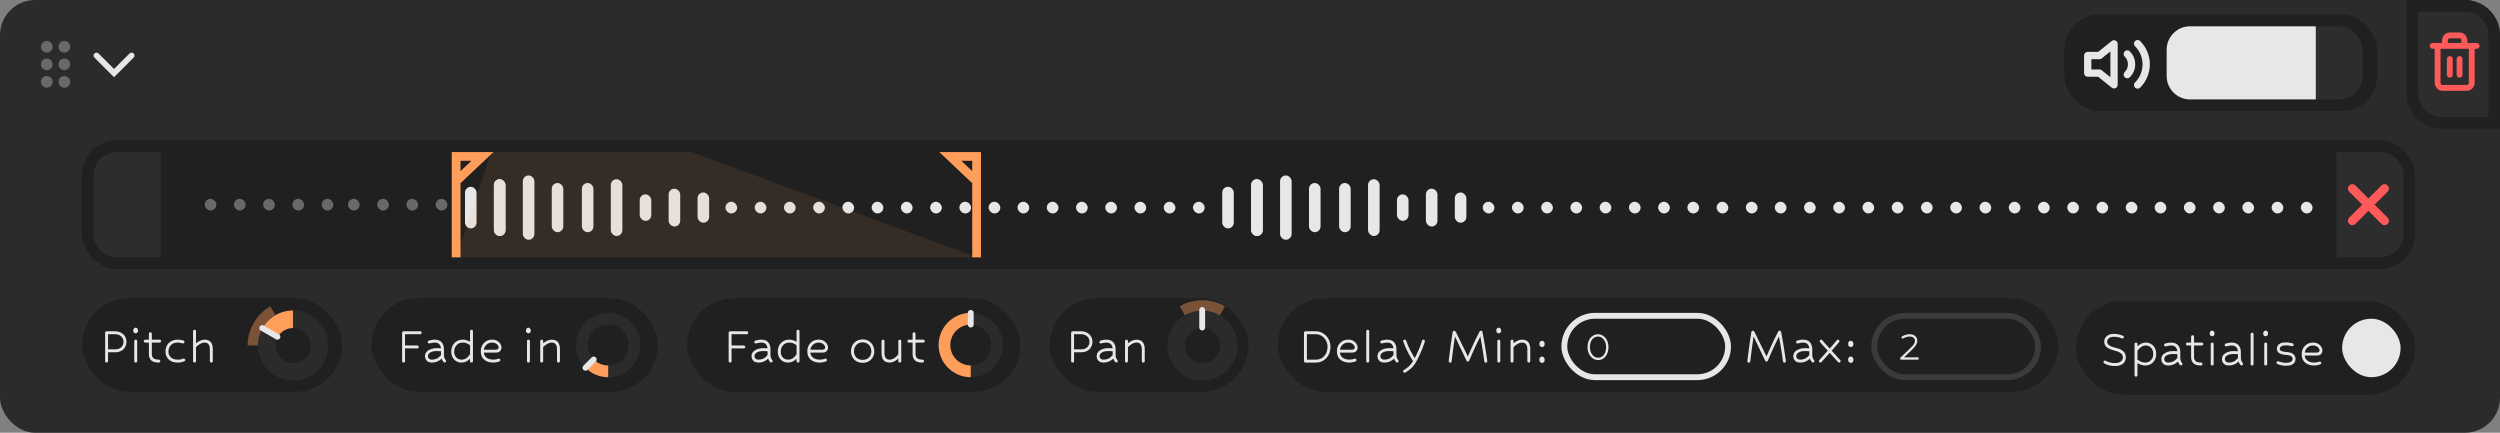 <svg width="855" height="148" viewBox="0 0 855 148" fill="none" xmlns="http://www.w3.org/2000/svg">
<rect x="0" y="0" width="855" height="148" fill="#808080" stroke="none"/>
<rect x="6.10352e-05" width="855" height="148" rx="12" fill="#2B2B2B"/>
<rect x="706" y="5" width="107" height="33" rx="12" fill="#202020"/>
<rect x="741" y="9" width="67" height="25" rx="8" fill="#2D2D2D"/>
<path d="M741 17C741 12.582 744.582 9 749 9L792 9L792 34L749 34C744.582 34 741 30.418 741 26L741 17Z" fill="#E7E7E7"/>
<path d="M731.07 14.93C732.945 16.805 733.998 19.348 733.998 22C733.998 24.652 732.945 27.195 731.07 29.07M727.54 18.46C728.477 19.398 729.004 20.669 729.004 21.995C729.004 23.321 728.477 24.592 727.54 25.53M723 15L718 19H714V25H718L723 29V15Z" stroke="#E7E7E7" stroke-width="2.5" stroke-linecap="round" stroke-linejoin="round"/>
<path d="M33 19L39 25L45 19" stroke="#E7E7E7" stroke-width="2" stroke-linecap="round"/>
<circle cx="16" cy="16" r="2" fill="white" fill-opacity="0.29"/>
<circle cx="22" cy="16" r="2" fill="white" fill-opacity="0.29"/>
<circle cx="16" cy="22" r="2" fill="white" fill-opacity="0.29"/>
<circle cx="22" cy="22" r="2" fill="white" fill-opacity="0.29"/>
<circle cx="16" cy="28" r="2" fill="white" fill-opacity="0.29"/>
<circle cx="22" cy="28" r="2" fill="white" fill-opacity="0.29"/>
<rect x="28" y="48" width="798" height="44" rx="12" fill="#202020"/>
<path d="M32 60C32 55.582 35.582 52 40 52L55 52L55 88L40 88C35.582 88 32 84.418 32 80L32 60Z" fill="#2D2D2D"/>
<path d="M799 52L814 52C818.418 52 822 55.582 822 60L822 80C822 84.418 818.418 88 814 88L799 88L799 52Z" fill="#2D2D2D"/>
<path d="M815.5 64.5L804.5 75.5M804.5 64.5L815.5 75.5" stroke="#FF5A5A" stroke-width="3" stroke-linecap="round" stroke-linejoin="round"/>
<rect x="149" y="68" width="4" height="4" rx="2" fill="#696969"/>
<rect x="80" y="68" width="4" height="4" rx="2" fill="#696969"/>
<rect x="139" y="68" width="4" height="4" rx="2" fill="#696969"/>
<rect x="110" y="68" width="4" height="4" rx="2" fill="#696969"/>
<rect x="70" y="68" width="4" height="4" rx="2" fill="#696969"/>
<rect x="159.022" y="63.882" width="3.957" height="14.235" rx="1.978" fill="#E7E7E7"/>
<rect x="418" y="63.882" width="3.957" height="14.235" rx="1.978" fill="#E7E7E7"/>
<rect x="90" y="68" width="4" height="4" rx="2" fill="#696969"/>
<rect x="188.696" y="62.588" width="3.957" height="16.823" rx="1.978" fill="#E7E7E7"/>
<rect x="447.674" y="62.588" width="3.957" height="16.823" rx="1.978" fill="#E7E7E7"/>
<rect x="119" y="68" width="4" height="4" rx="2" fill="#696969"/>
<rect x="178.804" y="60" width="3.957" height="22" rx="1.978" fill="#E7E7E7"/>
<rect x="437.782" y="60" width="3.957" height="22" rx="1.978" fill="#E7E7E7"/>
<rect x="168.913" y="61.294" width="3.957" height="19.412" rx="1.978" fill="#E7E7E7"/>
<rect x="427.891" y="61.294" width="3.957" height="19.412" rx="1.978" fill="#E7E7E7"/>
<rect x="100" y="68" width="4" height="4" rx="2" fill="#696969"/>
<rect x="129" y="68" width="4" height="4" rx="2" fill="#696969"/>
<rect x="168.913" y="61.294" width="3.957" height="19.412" rx="1.978" fill="#E7E7E7"/>
<rect x="427.891" y="61.294" width="3.957" height="19.412" rx="1.978" fill="#E7E7E7"/>
<rect x="218.783" y="66.471" width="3.957" height="9.059" rx="1.978" fill="#E7E7E7"/>
<rect x="477.761" y="66.471" width="3.957" height="9.059" rx="1.978" fill="#E7E7E7"/>
<rect x="199" y="62.588" width="3.957" height="16.823" rx="1.978" fill="#E7E7E7"/>
<rect x="457.978" y="62.588" width="3.957" height="16.823" rx="1.978" fill="#E7E7E7"/>
<rect x="228.674" y="64.529" width="3.957" height="12.941" rx="1.978" fill="#E7E7E7"/>
<rect x="487.652" y="64.529" width="3.957" height="12.941" rx="1.978" fill="#E7E7E7"/>
<rect x="208.892" y="61.294" width="3.957" height="19.412" rx="1.978" fill="#E7E7E7"/>
<rect x="467.87" y="61.294" width="3.957" height="19.412" rx="1.978" fill="#E7E7E7"/>
<rect x="238.565" y="65.823" width="3.957" height="10.353" rx="1.978" fill="#E7E7E7"/>
<rect x="497.544" y="65.823" width="3.957" height="10.353" rx="1.978" fill="#E7E7E7"/>
<rect x="248.109" y="69" width="4" height="4" rx="2" fill="#E7E7E7"/>
<rect x="507.087" y="69" width="4" height="4" rx="2" fill="#E7E7E7"/>
<rect x="258.109" y="69" width="4" height="4" rx="2" fill="#E7E7E7"/>
<rect x="517.087" y="69" width="4" height="4" rx="2" fill="#E7E7E7"/>
<rect x="268.109" y="69" width="4" height="4" rx="2" fill="#E7E7E7"/>
<rect x="527.087" y="69" width="4" height="4" rx="2" fill="#E7E7E7"/>
<rect x="278.109" y="69" width="4" height="4" rx="2" fill="#E7E7E7"/>
<rect x="537.087" y="69" width="4" height="4" rx="2" fill="#E7E7E7"/>
<rect x="348" y="69" width="4" height="4" rx="2" fill="#E7E7E7"/>
<rect x="606.978" y="69" width="4" height="4" rx="2" fill="#E7E7E7"/>
<rect x="736.891" y="69" width="4" height="4" rx="2" fill="#E7E7E7"/>
<rect x="288.109" y="69" width="4" height="4" rx="2" fill="#E7E7E7"/>
<rect x="547.087" y="69" width="4" height="4" rx="2" fill="#E7E7E7"/>
<rect x="677" y="69" width="4" height="4" rx="2" fill="#E7E7E7"/>
<rect x="358" y="69" width="4" height="4" rx="2" fill="#E7E7E7"/>
<rect x="616.978" y="69" width="4" height="4" rx="2" fill="#E7E7E7"/>
<rect x="746.891" y="69" width="4" height="4" rx="2" fill="#E7E7E7"/>
<rect x="298.109" y="69" width="4" height="4" rx="2" fill="#E7E7E7"/>
<rect x="557.087" y="69" width="4" height="4" rx="2" fill="#E7E7E7"/>
<rect x="687" y="69" width="4" height="4" rx="2" fill="#E7E7E7"/>
<rect x="368" y="69" width="4" height="4" rx="2" fill="#E7E7E7"/>
<rect x="626.978" y="69" width="4" height="4" rx="2" fill="#E7E7E7"/>
<rect x="756.891" y="69" width="4" height="4" rx="2" fill="#E7E7E7"/>
<rect x="308.109" y="69" width="4" height="4" rx="2" fill="#E7E7E7"/>
<rect x="567.087" y="69" width="4" height="4" rx="2" fill="#E7E7E7"/>
<rect x="697" y="69" width="4" height="4" rx="2" fill="#E7E7E7"/>
<rect x="378" y="69" width="4" height="4" rx="2" fill="#E7E7E7"/>
<rect x="636.978" y="69" width="4" height="4" rx="2" fill="#E7E7E7"/>
<rect x="766.891" y="69" width="4" height="4" rx="2" fill="#E7E7E7"/>
<rect x="318.109" y="69" width="4" height="4" rx="2" fill="#E7E7E7"/>
<rect x="577.087" y="69" width="4" height="4" rx="2" fill="#E7E7E7"/>
<rect x="707" y="69" width="4" height="4" rx="2" fill="#E7E7E7"/>
<rect x="388" y="69" width="4" height="4" rx="2" fill="#E7E7E7"/>
<rect x="646.978" y="69" width="4" height="4" rx="2" fill="#E7E7E7"/>
<rect x="776.891" y="69" width="4" height="4" rx="2" fill="#E7E7E7"/>
<rect x="328.109" y="69" width="4" height="4" rx="2" fill="#E7E7E7"/>
<rect x="587.087" y="69" width="4" height="4" rx="2" fill="#E7E7E7"/>
<rect x="717" y="69" width="4" height="4" rx="2" fill="#E7E7E7"/>
<rect x="398" y="69" width="4" height="4" rx="2" fill="#E7E7E7"/>
<rect x="656.978" y="69" width="4" height="4" rx="2" fill="#E7E7E7"/>
<rect x="786.891" y="69" width="4" height="4" rx="2" fill="#E7E7E7"/>
<rect x="338.109" y="69" width="4" height="4" rx="2" fill="#E7E7E7"/>
<rect x="597.087" y="69" width="4" height="4" rx="2" fill="#E7E7E7"/>
<rect x="727" y="69" width="4" height="4" rx="2" fill="#E7E7E7"/>
<rect x="408" y="69" width="4" height="4" rx="2" fill="#E7E7E7"/>
<rect x="666.978" y="69" width="4" height="4" rx="2" fill="#E7E7E7"/>
<path d="M168 52H236.5L334 88H156L168 52Z" fill="#FF9E5A" fill-opacity="0.1"/>
<path d="M156 88L156 62M156 62V53.5H165L156 62Z" stroke="#FF9E5A" stroke-width="3"/>
<path d="M334 88L334 62M334 62V53.5H325L334 62Z" stroke="#FF9E5A" stroke-width="3"/>
<path d="M835 42L853 42L853 12C853 6.477 848.523 2 843 2L825 2L825 32C825 37.523 829.477 42 835 42Z" fill="#2D2D2D" stroke="#212121" stroke-width="4"/>
<path d="M832 15.695H833.667M833.667 15.695H847M833.667 15.695L833.667 28.253C833.667 28.728 833.842 29.185 834.155 29.521C834.467 29.858 834.891 30.047 835.333 30.047H843.667C844.109 30.047 844.533 29.858 844.845 29.521C845.158 29.185 845.333 28.728 845.333 28.253V15.695M836.167 15.695V13.901C836.167 13.426 836.342 12.969 836.655 12.633C836.967 12.296 837.391 12.107 837.833 12.107H841.167C841.609 12.107 842.033 12.296 842.345 12.633C842.658 12.969 842.833 13.426 842.833 13.901V15.695M837.833 20.18V25.562M841.167 20.18V25.562" stroke="#FF5A5A" stroke-width="2" stroke-linecap="round" stroke-linejoin="round"/>
<rect x="437" y="102" width="267" height="32" rx="16" fill="#202020"/>
<rect x="535" y="108" width="56" height="21" rx="10.5" fill="#202020" stroke="#E7E7E7" stroke-width="2"/>
<path d="M546.544 114.312C547.184 114.312 547.771 114.499 548.304 114.872C548.848 115.235 549.28 115.747 549.6 116.408C549.931 117.059 550.096 117.821 550.096 118.696C550.096 119.517 549.952 120.264 549.664 120.936C549.387 121.608 548.981 122.141 548.448 122.536C547.925 122.931 547.291 123.128 546.544 123.128C545.861 123.128 545.248 122.931 544.704 122.536C544.16 122.141 543.728 121.613 543.408 120.952C543.099 120.28 542.944 119.539 542.944 118.728C542.944 117.843 543.099 117.069 543.408 116.408C543.717 115.747 544.144 115.235 544.688 114.872C545.232 114.499 545.851 114.312 546.544 114.312ZM546.544 115.112C545.979 115.112 545.483 115.272 545.056 115.592C544.64 115.901 544.315 116.328 544.08 116.872C543.856 117.416 543.744 118.035 543.744 118.728C543.744 119.357 543.861 119.949 544.096 120.504C544.331 121.048 544.656 121.491 545.072 121.832C545.499 122.163 545.989 122.328 546.544 122.328C547.152 122.328 547.659 122.157 548.064 121.816C548.469 121.475 548.773 121.032 548.976 120.488C549.189 119.933 549.296 119.336 549.296 118.696C549.296 118.013 549.173 117.405 548.928 116.872C548.693 116.328 548.368 115.901 547.952 115.592C547.536 115.272 547.067 115.112 546.544 115.112Z" fill="#E7E7E7"/>
<rect x="641" y="108" width="56" height="21" rx="10.5" fill="#202020" stroke="#3B3B3B" stroke-width="2"/>
<path d="M650.216 123C650.109 123 650.013 122.963 649.928 122.888C649.853 122.803 649.816 122.707 649.816 122.6C649.816 122.515 649.853 122.424 649.928 122.328L652.76 119.624C653.293 119.112 653.715 118.685 654.024 118.344C654.344 118.003 654.573 117.693 654.712 117.416C654.851 117.128 654.92 116.829 654.92 116.52C654.92 116.147 654.765 115.816 654.456 115.528C654.147 115.24 653.704 115.096 653.128 115.096C652.36 115.096 651.624 115.309 650.92 115.736C650.888 115.747 650.856 115.763 650.824 115.784C650.792 115.795 650.755 115.8 650.712 115.8C650.616 115.8 650.525 115.768 650.44 115.704C650.355 115.629 650.312 115.528 650.312 115.4C650.312 115.251 650.376 115.139 650.504 115.064C651.325 114.552 652.2 114.296 653.128 114.296C653.725 114.296 654.216 114.408 654.6 114.632C654.984 114.845 655.267 115.123 655.448 115.464C655.629 115.795 655.72 116.147 655.72 116.52C655.72 116.872 655.651 117.213 655.512 117.544C655.373 117.875 655.128 118.248 654.776 118.664C654.435 119.08 653.944 119.592 653.304 120.2L651.208 122.2H655.848C655.965 122.2 656.061 122.243 656.136 122.328C656.211 122.403 656.248 122.493 656.248 122.6C656.248 122.707 656.211 122.803 656.136 122.888C656.061 122.963 655.965 123 655.848 123H650.216Z" fill="#E7E7E7"/>
<path d="M446.46 124C446.327 124 446.207 123.953 446.1 123.86C446.007 123.753 445.96 123.633 445.96 123.5V113.8C445.96 113.653 446.007 113.533 446.1 113.44C446.207 113.347 446.327 113.3 446.46 113.3H449.98C450.86 113.3 451.68 113.527 452.44 113.98C453.213 114.433 453.833 115.06 454.3 115.86C454.78 116.66 455.02 117.587 455.02 118.64C455.02 119.64 454.807 120.547 454.38 121.36C453.967 122.16 453.38 122.8 452.62 123.28C451.873 123.76 450.993 124 449.98 124H446.46ZM446.96 114.3V123H449.98C450.807 123 451.52 122.807 452.12 122.42C452.733 122.02 453.2 121.493 453.52 120.84C453.853 120.173 454.02 119.44 454.02 118.64C454.02 117.8 453.833 117.053 453.46 116.4C453.087 115.747 452.593 115.233 451.98 114.86C451.367 114.487 450.7 114.3 449.98 114.3H446.96ZM461.486 124C460.206 124 459.173 123.667 458.386 123C457.613 122.333 457.226 121.393 457.226 120.18C457.226 119.367 457.399 118.66 457.746 118.06C458.093 117.46 458.553 116.993 459.126 116.66C459.713 116.327 460.359 116.16 461.066 116.16C461.773 116.16 462.366 116.3 462.846 116.58C463.326 116.86 463.686 117.207 463.926 117.62C464.179 118.033 464.306 118.44 464.306 118.84C464.306 119.32 464.153 119.733 463.846 120.08C463.553 120.427 462.993 120.6 462.166 120.6H458.246C458.353 121.4 458.699 122 459.286 122.4C459.886 122.8 460.619 123 461.486 123C461.819 123 462.119 122.973 462.386 122.92C462.666 122.867 462.879 122.813 463.026 122.76C463.173 122.707 463.266 122.673 463.306 122.66C463.359 122.647 463.399 122.64 463.426 122.64C463.559 122.64 463.673 122.693 463.766 122.8C463.873 122.893 463.926 123.007 463.926 123.14C463.926 123.367 463.819 123.52 463.606 123.6C463.326 123.707 462.999 123.8 462.626 123.88C462.253 123.96 461.873 124 461.486 124ZM461.066 117.16C460.359 117.16 459.746 117.387 459.226 117.84C458.706 118.28 458.386 118.867 458.266 119.6H462.186C462.946 119.6 463.326 119.347 463.326 118.84C463.326 118.427 463.119 118.047 462.706 117.7C462.293 117.34 461.746 117.16 461.066 117.16ZM467.265 113.28C467.265 113.133 467.312 113.013 467.405 112.92C467.512 112.827 467.632 112.78 467.765 112.78C467.912 112.78 468.032 112.827 468.125 112.92C468.219 113.013 468.265 113.133 468.265 113.28V123.5C468.265 123.633 468.219 123.753 468.125 123.86C468.032 123.953 467.912 124 467.765 124C467.632 124 467.512 123.953 467.405 123.86C467.312 123.753 467.265 123.633 467.265 123.5V113.28ZM477.454 123.82C477.16 123.513 476.934 123.127 476.774 122.66C476.32 123.087 475.82 123.42 475.274 123.66C474.74 123.887 474.16 124 473.534 124C472.92 124 472.434 123.887 472.074 123.66C471.714 123.433 471.46 123.153 471.314 122.82C471.167 122.487 471.094 122.173 471.094 121.88C471.094 121.56 471.147 121.253 471.254 120.96C471.374 120.653 471.554 120.387 471.794 120.16C472.127 119.853 472.574 119.593 473.134 119.38C473.694 119.167 474.38 119.06 475.194 119.06C475.62 119.06 476.074 119.08 476.554 119.12C476.5 118.52 476.3 118.047 475.954 117.7C475.607 117.34 475.087 117.16 474.394 117.16C474.127 117.16 473.854 117.187 473.574 117.24C473.294 117.28 473.08 117.327 472.934 117.38C472.76 117.447 472.634 117.48 472.554 117.48C472.42 117.48 472.3 117.433 472.194 117.34C472.087 117.233 472.034 117.12 472.034 117C472.034 116.747 472.147 116.58 472.374 116.5C472.6 116.433 472.9 116.36 473.274 116.28C473.66 116.2 474.034 116.16 474.394 116.16C475.487 116.16 476.287 116.46 476.794 117.06C477.314 117.66 477.574 118.44 477.574 119.4V121.22C477.574 121.673 477.62 122.053 477.714 122.36C477.82 122.653 477.974 122.913 478.174 123.14C478.267 123.233 478.314 123.347 478.314 123.48C478.314 123.613 478.26 123.733 478.154 123.84C478.06 123.933 477.947 123.98 477.814 123.98C477.68 123.98 477.56 123.927 477.454 123.82ZM473.534 123C474.107 123 474.654 122.873 475.174 122.62C475.694 122.353 476.16 121.953 476.574 121.42V120.12C476.08 120.08 475.62 120.06 475.194 120.06C473.927 120.06 473.034 120.32 472.514 120.84C472.354 121 472.24 121.167 472.174 121.34C472.12 121.513 472.094 121.693 472.094 121.88C472.094 122.147 472.207 122.4 472.434 122.64C472.674 122.88 473.04 123 473.534 123ZM480.378 127.48C480.258 127.48 480.138 127.433 480.018 127.34C479.911 127.247 479.858 127.133 479.858 127C479.858 126.8 479.944 126.647 480.118 126.54C480.678 126.22 481.218 125.833 481.738 125.38C482.258 124.94 482.764 124.32 483.258 123.52C482.751 122.72 482.211 121.793 481.638 120.74C481.078 119.687 480.584 118.593 480.158 117.46C480.051 117.153 479.978 116.953 479.938 116.86C479.911 116.753 479.898 116.673 479.898 116.62C479.898 116.513 479.944 116.407 480.038 116.3C480.131 116.193 480.244 116.14 480.378 116.14C480.484 116.14 480.584 116.173 480.678 116.24C480.771 116.293 480.838 116.373 480.878 116.48C481.344 117.773 481.838 118.92 482.358 119.92C482.878 120.92 483.364 121.793 483.818 122.54C484.138 121.967 484.451 121.34 484.758 120.66C485.078 119.98 485.371 119.287 485.638 118.58C485.918 117.86 486.151 117.173 486.338 116.52C486.404 116.28 486.564 116.16 486.818 116.16C486.964 116.16 487.084 116.213 487.178 116.32C487.271 116.413 487.318 116.527 487.318 116.66C487.318 116.7 487.291 116.8 487.238 116.96C487.198 117.12 487.158 117.26 487.118 117.38C486.931 117.967 486.684 118.64 486.378 119.4C486.071 120.147 485.738 120.907 485.378 121.68C485.031 122.44 484.678 123.127 484.318 123.74C483.731 124.74 483.131 125.507 482.518 126.04C481.904 126.573 481.264 127.033 480.598 127.42C480.544 127.46 480.471 127.48 480.378 127.48ZM508.143 124.04C508.023 124.04 507.917 124 507.823 123.92C507.73 123.84 507.67 123.733 507.643 123.6C507.55 122.84 507.43 121.98 507.283 121.02C507.137 120.06 506.977 119.067 506.803 118.04C506.63 117.013 506.45 116.02 506.263 115.06C505.823 115.953 505.37 116.887 504.903 117.86C504.45 118.82 504.017 119.767 503.603 120.7C503.19 121.633 502.817 122.507 502.483 123.32C502.39 123.547 502.243 123.66 502.043 123.66C501.803 123.66 501.643 123.567 501.563 123.38C501.177 122.553 500.75 121.66 500.283 120.7C499.817 119.727 499.35 118.753 498.883 117.78C498.43 116.807 498.003 115.907 497.603 115.08C497.497 115.787 497.383 116.533 497.263 117.32C497.157 118.107 497.05 118.887 496.943 119.66C496.85 120.433 496.757 121.16 496.663 121.84C496.583 122.52 496.517 123.107 496.463 123.6C496.45 123.72 496.39 123.827 496.283 123.92C496.19 124 496.077 124.04 495.943 124.04C495.81 124.04 495.697 123.993 495.603 123.9C495.51 123.793 495.463 123.667 495.463 123.52C495.463 123.493 495.483 123.3 495.523 122.94C495.577 122.5 495.65 121.9 495.743 121.14C495.837 120.38 495.943 119.553 496.063 118.66C496.183 117.753 496.31 116.853 496.443 115.96C496.577 115.067 496.703 114.26 496.823 113.54C496.85 113.42 496.91 113.32 497.003 113.24C497.11 113.16 497.223 113.12 497.343 113.12C497.503 113.12 497.623 113.173 497.703 113.28C497.837 113.413 497.943 113.573 498.023 113.76C498.397 114.507 498.803 115.347 499.243 116.28C499.697 117.2 500.163 118.147 500.643 119.12C501.123 120.093 501.577 121.027 502.003 121.92C502.39 121.04 502.803 120.107 503.243 119.12C503.697 118.12 504.157 117.127 504.623 116.14C505.103 115.14 505.57 114.213 506.023 113.36C506.13 113.187 506.283 113.1 506.483 113.1C506.603 113.1 506.717 113.14 506.823 113.22C506.93 113.287 506.99 113.38 507.003 113.5C507.163 114.287 507.317 115.127 507.463 116.02C507.623 116.9 507.77 117.747 507.903 118.56C508.037 119.373 508.143 120.087 508.223 120.7C508.317 121.3 508.383 121.713 508.423 121.94C508.53 122.593 508.59 123.013 508.603 123.2C508.63 123.387 508.643 123.5 508.643 123.54C508.643 123.673 508.597 123.793 508.503 123.9C508.41 123.993 508.29 124.04 508.143 124.04ZM512.57 112.06C512.796 112.06 512.99 112.153 513.15 112.34C513.31 112.513 513.39 112.753 513.39 113.06C513.39 113.367 513.31 113.6 513.15 113.76C512.99 113.92 512.803 114 512.59 114C512.35 114 512.143 113.92 511.97 113.76C511.81 113.587 511.73 113.353 511.73 113.06C511.73 112.753 511.81 112.513 511.97 112.34C512.13 112.153 512.33 112.06 512.57 112.06ZM512.09 116.66C512.09 116.513 512.136 116.393 512.23 116.3C512.336 116.207 512.456 116.16 512.59 116.16C512.736 116.16 512.856 116.207 512.95 116.3C513.043 116.393 513.09 116.513 513.09 116.66V123.5C513.09 123.633 513.043 123.753 512.95 123.86C512.856 123.953 512.736 124 512.59 124C512.456 124 512.336 123.953 512.23 123.86C512.136 123.753 512.09 123.633 512.09 123.5V116.66ZM522.858 124C522.725 124 522.605 123.953 522.498 123.86C522.405 123.753 522.358 123.633 522.358 123.5V119.5C522.358 118.673 522.198 118.08 521.878 117.72C521.571 117.347 521.151 117.16 520.618 117.16C520.058 117.16 519.525 117.313 519.018 117.62C518.511 117.913 518.045 118.273 517.618 118.7V123.5C517.618 123.633 517.571 123.753 517.478 123.86C517.385 123.953 517.265 124 517.118 124C516.985 124 516.865 123.953 516.758 123.86C516.665 123.753 516.618 123.633 516.618 123.5V116.66C516.618 116.513 516.665 116.393 516.758 116.3C516.865 116.207 516.985 116.16 517.118 116.16C517.265 116.16 517.385 116.207 517.478 116.3C517.571 116.393 517.618 116.513 517.618 116.66V117.38C518.071 117.02 518.545 116.727 519.038 116.5C519.531 116.273 520.058 116.16 520.618 116.16C521.125 116.16 521.585 116.26 521.998 116.46C522.411 116.66 522.738 117.007 522.978 117.5C523.231 117.98 523.358 118.647 523.358 119.5V123.5C523.358 123.633 523.311 123.753 523.218 123.86C523.125 123.953 523.005 124 522.858 124ZM527.359 116.54C527.626 116.54 527.846 116.647 528.019 116.86C528.193 117.06 528.279 117.313 528.279 117.62C528.279 117.993 528.193 118.267 528.019 118.44C527.859 118.613 527.646 118.7 527.379 118.7C527.166 118.7 526.959 118.613 526.759 118.44C526.559 118.267 526.459 117.993 526.459 117.62C526.459 117.3 526.539 117.04 526.699 116.84C526.859 116.64 527.079 116.54 527.359 116.54ZM527.359 121.94C527.626 121.94 527.846 122.047 528.019 122.26C528.193 122.46 528.279 122.713 528.279 123.02C528.279 123.393 528.193 123.667 528.019 123.84C527.859 124.013 527.646 124.1 527.379 124.1C527.166 124.1 526.959 124.013 526.759 123.84C526.559 123.667 526.459 123.393 526.459 123.02C526.459 122.7 526.539 122.44 526.699 122.24C526.859 122.04 527.079 121.94 527.359 121.94Z" fill="#E7E7E7"/>
<path d="M610.28 124.04C610.16 124.04 610.053 124 609.96 123.92C609.867 123.84 609.807 123.733 609.78 123.6C609.687 122.84 609.567 121.98 609.42 121.02C609.273 120.06 609.113 119.067 608.94 118.04C608.767 117.013 608.587 116.02 608.4 115.06C607.96 115.953 607.507 116.887 607.04 117.86C606.587 118.82 606.153 119.767 605.74 120.7C605.327 121.633 604.953 122.507 604.62 123.32C604.527 123.547 604.38 123.66 604.18 123.66C603.94 123.66 603.78 123.567 603.7 123.38C603.313 122.553 602.887 121.66 602.42 120.7C601.953 119.727 601.487 118.753 601.02 117.78C600.567 116.807 600.14 115.907 599.74 115.08C599.633 115.787 599.52 116.533 599.4 117.32C599.293 118.107 599.187 118.887 599.08 119.66C598.987 120.433 598.893 121.16 598.8 121.84C598.72 122.52 598.653 123.107 598.6 123.6C598.587 123.72 598.527 123.827 598.42 123.92C598.327 124 598.213 124.04 598.08 124.04C597.947 124.04 597.833 123.993 597.74 123.9C597.647 123.793 597.6 123.667 597.6 123.52C597.6 123.493 597.62 123.3 597.66 122.94C597.713 122.5 597.787 121.9 597.88 121.14C597.973 120.38 598.08 119.553 598.2 118.66C598.32 117.753 598.447 116.853 598.58 115.96C598.713 115.067 598.84 114.26 598.96 113.54C598.987 113.42 599.047 113.32 599.14 113.24C599.247 113.16 599.36 113.12 599.48 113.12C599.64 113.12 599.76 113.173 599.84 113.28C599.973 113.413 600.08 113.573 600.16 113.76C600.533 114.507 600.94 115.347 601.38 116.28C601.833 117.2 602.3 118.147 602.78 119.12C603.26 120.093 603.713 121.027 604.14 121.92C604.527 121.04 604.94 120.107 605.38 119.12C605.833 118.12 606.293 117.127 606.76 116.14C607.24 115.14 607.707 114.213 608.16 113.36C608.267 113.187 608.42 113.1 608.62 113.1C608.74 113.1 608.853 113.14 608.96 113.22C609.067 113.287 609.127 113.38 609.14 113.5C609.3 114.287 609.453 115.127 609.6 116.02C609.76 116.9 609.907 117.747 610.04 118.56C610.173 119.373 610.28 120.087 610.36 120.7C610.453 121.3 610.52 121.713 610.56 121.94C610.667 122.593 610.727 123.013 610.74 123.2C610.767 123.387 610.78 123.5 610.78 123.54C610.78 123.673 610.733 123.793 610.64 123.9C610.547 123.993 610.427 124.04 610.28 124.04ZM619.669 123.82C619.375 123.513 619.149 123.127 618.989 122.66C618.535 123.087 618.035 123.42 617.489 123.66C616.955 123.887 616.375 124 615.749 124C615.135 124 614.649 123.887 614.289 123.66C613.929 123.433 613.675 123.153 613.529 122.82C613.382 122.487 613.309 122.173 613.309 121.88C613.309 121.56 613.362 121.253 613.469 120.96C613.589 120.653 613.769 120.387 614.009 120.16C614.342 119.853 614.789 119.593 615.349 119.38C615.909 119.167 616.595 119.06 617.409 119.06C617.835 119.06 618.289 119.08 618.769 119.12C618.715 118.52 618.515 118.047 618.169 117.7C617.822 117.34 617.302 117.16 616.609 117.16C616.342 117.16 616.069 117.187 615.789 117.24C615.509 117.28 615.295 117.327 615.149 117.38C614.975 117.447 614.849 117.48 614.769 117.48C614.635 117.48 614.515 117.433 614.409 117.34C614.302 117.233 614.249 117.12 614.249 117C614.249 116.747 614.362 116.58 614.589 116.5C614.815 116.433 615.115 116.36 615.489 116.28C615.875 116.2 616.249 116.16 616.609 116.16C617.702 116.16 618.502 116.46 619.009 117.06C619.529 117.66 619.789 118.44 619.789 119.4V121.22C619.789 121.673 619.835 122.053 619.929 122.36C620.035 122.653 620.189 122.913 620.389 123.14C620.482 123.233 620.529 123.347 620.529 123.48C620.529 123.613 620.475 123.733 620.369 123.84C620.275 123.933 620.162 123.98 620.029 123.98C619.895 123.98 619.775 123.927 619.669 123.82ZM615.749 123C616.322 123 616.869 122.873 617.389 122.62C617.909 122.353 618.375 121.953 618.789 121.42V120.12C618.295 120.08 617.835 120.06 617.409 120.06C616.142 120.06 615.249 120.32 614.729 120.84C614.569 121 614.455 121.167 614.389 121.34C614.335 121.513 614.309 121.693 614.309 121.88C614.309 122.147 614.422 122.4 614.649 122.64C614.889 122.88 615.255 123 615.749 123ZM628.993 124C628.846 124 628.719 123.94 628.613 123.82C628.199 123.353 627.746 122.853 627.253 122.32C626.773 121.773 626.279 121.227 625.773 120.68C625.213 121.293 624.679 121.88 624.173 122.44C623.679 123 623.273 123.46 622.953 123.82C622.859 123.94 622.733 124 622.573 124C622.439 124 622.319 123.953 622.213 123.86C622.119 123.753 622.073 123.633 622.073 123.5C622.073 123.367 622.113 123.26 622.193 123.18C622.513 122.807 622.933 122.333 623.453 121.76C623.973 121.187 624.519 120.58 625.093 119.94C624.599 119.393 624.119 118.867 623.653 118.36C623.199 117.853 622.799 117.393 622.453 116.98C622.373 116.9 622.333 116.8 622.333 116.68C622.333 116.533 622.379 116.413 622.473 116.32C622.579 116.213 622.693 116.16 622.813 116.16C622.986 116.16 623.119 116.22 623.213 116.34C623.559 116.74 623.946 117.187 624.373 117.68C624.813 118.16 625.279 118.667 625.773 119.2C626.239 118.68 626.679 118.173 627.093 117.68C627.519 117.187 627.886 116.74 628.193 116.34C628.299 116.22 628.433 116.16 628.593 116.16C628.739 116.16 628.859 116.213 628.953 116.32C629.046 116.427 629.093 116.54 629.093 116.66C629.093 116.793 629.059 116.9 628.993 116.98C628.673 117.393 628.286 117.853 627.833 118.36C627.379 118.867 626.913 119.393 626.433 119.94C626.966 120.513 627.486 121.08 627.993 121.64C628.499 122.187 628.959 122.7 629.373 123.18C629.453 123.26 629.493 123.367 629.493 123.5C629.493 123.62 629.446 123.733 629.353 123.84C629.259 123.947 629.139 124 628.993 124ZM632.953 116.54C633.22 116.54 633.44 116.647 633.613 116.86C633.786 117.06 633.873 117.313 633.873 117.62C633.873 117.993 633.786 118.267 633.613 118.44C633.453 118.613 633.24 118.7 632.973 118.7C632.76 118.7 632.553 118.613 632.353 118.44C632.153 118.267 632.053 117.993 632.053 117.62C632.053 117.3 632.133 117.04 632.293 116.84C632.453 116.64 632.673 116.54 632.953 116.54ZM632.953 121.94C633.22 121.94 633.44 122.047 633.613 122.26C633.786 122.46 633.873 122.713 633.873 123.02C633.873 123.393 633.786 123.667 633.613 123.84C633.453 124.013 633.24 124.1 632.973 124.1C632.76 124.1 632.553 124.013 632.353 123.84C632.153 123.667 632.053 123.393 632.053 123.02C632.053 122.7 632.133 122.44 632.293 122.24C632.453 122.04 632.673 121.94 632.953 121.94Z" fill="#E7E7E7"/>
<rect x="359" y="102" width="68" height="32" rx="16" fill="#202020"/>
<circle cx="411.258" cy="118.158" r="9" fill="#202020" stroke="#2B2B2B" stroke-width="6"/>
<path d="M418.953 104.758C416.6 103.4 413.933 102.683 411.217 102.679C408.501 102.675 405.831 103.384 403.475 104.736L405.226 107.789C407.048 106.744 409.112 106.196 411.212 106.199C413.312 106.202 415.374 106.756 417.193 107.806L418.953 104.758Z" fill="#FF9E5A" fill-opacity="0.4"/>
<path d="M411.149 106.013L411.149 112.013" stroke="#E7E7E7" stroke-width="2" stroke-linecap="round"/>
<path d="M366.827 124C366.694 124 366.574 123.953 366.467 123.86C366.374 123.753 366.327 123.633 366.327 123.5V113.8C366.327 113.653 366.374 113.533 366.467 113.44C366.574 113.347 366.694 113.3 366.827 113.3H369.687C370.474 113.3 371.161 113.46 371.747 113.78C372.334 114.087 372.787 114.507 373.107 115.04C373.441 115.573 373.607 116.187 373.607 116.88C373.607 117.52 373.461 118.113 373.167 118.66C372.887 119.207 372.454 119.647 371.867 119.98C371.294 120.313 370.567 120.48 369.687 120.48H367.327V123.5C367.327 123.633 367.281 123.753 367.187 123.86C367.094 123.953 366.974 124 366.827 124ZM367.327 114.3V119.48H369.687C370.634 119.48 371.354 119.233 371.847 118.74C372.354 118.233 372.607 117.613 372.607 116.88C372.607 116.107 372.334 115.487 371.787 115.02C371.241 114.54 370.541 114.3 369.687 114.3H367.327ZM381.415 123.82C381.121 123.513 380.895 123.127 380.735 122.66C380.281 123.087 379.781 123.42 379.235 123.66C378.701 123.887 378.121 124 377.495 124C376.881 124 376.395 123.887 376.035 123.66C375.675 123.433 375.421 123.153 375.275 122.82C375.128 122.487 375.055 122.173 375.055 121.88C375.055 121.56 375.108 121.253 375.215 120.96C375.335 120.653 375.515 120.387 375.755 120.16C376.088 119.853 376.535 119.593 377.095 119.38C377.655 119.167 378.341 119.06 379.155 119.06C379.581 119.06 380.035 119.08 380.515 119.12C380.461 118.52 380.261 118.047 379.915 117.7C379.568 117.34 379.048 117.16 378.355 117.16C378.088 117.16 377.815 117.187 377.535 117.24C377.255 117.28 377.041 117.327 376.895 117.38C376.721 117.447 376.595 117.48 376.515 117.48C376.381 117.48 376.261 117.433 376.155 117.34C376.048 117.233 375.995 117.12 375.995 117C375.995 116.747 376.108 116.58 376.335 116.5C376.561 116.433 376.861 116.36 377.235 116.28C377.621 116.2 377.995 116.16 378.355 116.16C379.448 116.16 380.248 116.46 380.755 117.06C381.275 117.66 381.535 118.44 381.535 119.4V121.22C381.535 121.673 381.581 122.053 381.675 122.36C381.781 122.653 381.935 122.913 382.135 123.14C382.228 123.233 382.275 123.347 382.275 123.48C382.275 123.613 382.221 123.733 382.115 123.84C382.021 123.933 381.908 123.98 381.775 123.98C381.641 123.98 381.521 123.927 381.415 123.82ZM377.495 123C378.068 123 378.615 122.873 379.135 122.62C379.655 122.353 380.121 121.953 380.535 121.42V120.12C380.041 120.08 379.581 120.06 379.155 120.06C377.888 120.06 376.995 120.32 376.475 120.84C376.315 121 376.201 121.167 376.135 121.34C376.081 121.513 376.055 121.693 376.055 121.88C376.055 122.147 376.168 122.4 376.395 122.64C376.635 122.88 377.001 123 377.495 123ZM390.999 124C390.865 124 390.745 123.953 390.639 123.86C390.545 123.753 390.499 123.633 390.499 123.5V119.5C390.499 118.673 390.339 118.08 390.019 117.72C389.712 117.347 389.292 117.16 388.759 117.16C388.199 117.16 387.665 117.313 387.159 117.62C386.652 117.913 386.185 118.273 385.759 118.7V123.5C385.759 123.633 385.712 123.753 385.619 123.86C385.525 123.953 385.405 124 385.259 124C385.125 124 385.005 123.953 384.899 123.86C384.805 123.753 384.759 123.633 384.759 123.5V116.66C384.759 116.513 384.805 116.393 384.899 116.3C385.005 116.207 385.125 116.16 385.259 116.16C385.405 116.16 385.525 116.207 385.619 116.3C385.712 116.393 385.759 116.513 385.759 116.66V117.38C386.212 117.02 386.685 116.727 387.179 116.5C387.672 116.273 388.199 116.16 388.759 116.16C389.265 116.16 389.725 116.26 390.139 116.46C390.552 116.66 390.879 117.007 391.119 117.5C391.372 117.98 391.499 118.647 391.499 119.5V123.5C391.499 123.633 391.452 123.753 391.359 123.86C391.265 123.953 391.145 124 390.999 124Z" fill="#E7E7E7"/>
<rect x="710" y="103" width="116" height="32" rx="16" fill="#202020"/>
<path d="M725.4 115.62C725.08 115.487 724.727 115.38 724.34 115.3C723.967 115.22 723.473 115.18 722.86 115.18C722.18 115.18 721.64 115.353 721.24 115.7C720.84 116.033 720.64 116.413 720.64 116.84C720.64 117.267 720.827 117.653 721.2 118C721.573 118.347 722.3 118.647 723.38 118.9C724.34 119.113 725.08 119.387 725.6 119.72C726.133 120.053 726.507 120.433 726.72 120.86C726.933 121.273 727.04 121.733 727.04 122.24C727.04 122.733 726.913 123.207 726.66 123.66C726.42 124.1 726.02 124.467 725.46 124.76C724.913 125.04 724.18 125.18 723.26 125.18C721.953 125.18 720.747 124.873 719.64 124.26C719.467 124.153 719.38 124.007 719.38 123.82C719.38 123.7 719.427 123.587 719.52 123.48C719.613 123.373 719.733 123.32 719.88 123.32C719.96 123.32 720.04 123.34 720.12 123.38C721.067 123.913 722.113 124.18 723.26 124.18C724.167 124.18 724.853 123.993 725.32 123.62C725.8 123.233 726.04 122.773 726.04 122.24C726.04 121.68 725.813 121.213 725.36 120.84C724.92 120.467 724.193 120.153 723.18 119.9C722.233 119.66 721.5 119.387 720.98 119.08C720.473 118.773 720.12 118.427 719.92 118.04C719.733 117.653 719.64 117.227 719.64 116.76C719.64 116.333 719.76 115.927 720 115.54C720.253 115.14 720.62 114.813 721.1 114.56C721.58 114.307 722.167 114.18 722.86 114.18C723.593 114.18 724.18 114.24 724.62 114.36C725.073 114.467 725.547 114.62 726.04 114.82C726.253 114.9 726.36 115.053 726.36 115.28C726.36 115.413 726.307 115.533 726.2 115.64C726.107 115.733 725.993 115.78 725.86 115.78C725.833 115.78 725.793 115.773 725.74 115.76C725.687 115.733 725.573 115.687 725.4 115.62ZM731.013 128.32C731.013 128.453 730.966 128.567 730.873 128.66C730.779 128.767 730.659 128.82 730.513 128.82C730.379 128.82 730.259 128.767 730.153 128.66C730.059 128.567 730.013 128.453 730.013 128.32V117.66C730.013 117.513 730.059 117.393 730.153 117.3C730.259 117.207 730.379 117.16 730.513 117.16C730.659 117.16 730.779 117.207 730.873 117.3C730.966 117.393 731.013 117.513 731.013 117.66V118.46C731.439 118.047 731.886 117.727 732.353 117.5C732.833 117.273 733.333 117.16 733.853 117.16C734.479 117.16 735.059 117.307 735.593 117.6C736.139 117.893 736.579 118.333 736.913 118.92C737.246 119.493 737.413 120.213 737.413 121.08C737.413 121.827 737.253 122.5 736.933 123.1C736.613 123.687 736.166 124.153 735.593 124.5C735.019 124.833 734.359 125 733.613 125C733.173 125 732.733 124.927 732.293 124.78C731.853 124.633 731.426 124.433 731.013 124.18V128.32ZM733.613 124C734.453 124 735.126 123.72 735.633 123.16C736.153 122.587 736.413 121.893 736.413 121.08C736.413 120.147 736.159 119.427 735.653 118.92C735.146 118.413 734.546 118.16 733.853 118.16C733.293 118.16 732.773 118.327 732.293 118.66C731.826 118.98 731.399 119.407 731.013 119.94V122.98C731.399 123.273 731.813 123.52 732.253 123.72C732.706 123.907 733.159 124 733.613 124ZM745.536 124.82C745.242 124.513 745.016 124.127 744.856 123.66C744.402 124.087 743.902 124.42 743.356 124.66C742.822 124.887 742.242 125 741.616 125C741.002 125 740.516 124.887 740.156 124.66C739.796 124.433 739.542 124.153 739.396 123.82C739.249 123.487 739.176 123.173 739.176 122.88C739.176 122.56 739.229 122.253 739.336 121.96C739.456 121.653 739.636 121.387 739.876 121.16C740.209 120.853 740.656 120.593 741.216 120.38C741.776 120.167 742.462 120.06 743.276 120.06C743.702 120.06 744.156 120.08 744.636 120.12C744.582 119.52 744.382 119.047 744.036 118.7C743.689 118.34 743.169 118.16 742.476 118.16C742.209 118.16 741.936 118.187 741.656 118.24C741.376 118.28 741.162 118.327 741.016 118.38C740.842 118.447 740.716 118.48 740.636 118.48C740.502 118.48 740.382 118.433 740.276 118.34C740.169 118.233 740.116 118.12 740.116 118C740.116 117.747 740.229 117.58 740.456 117.5C740.682 117.433 740.982 117.36 741.356 117.28C741.742 117.2 742.116 117.16 742.476 117.16C743.569 117.16 744.369 117.46 744.876 118.06C745.396 118.66 745.656 119.44 745.656 120.4V122.22C745.656 122.673 745.702 123.053 745.796 123.36C745.902 123.653 746.056 123.913 746.256 124.14C746.349 124.233 746.396 124.347 746.396 124.48C746.396 124.613 746.342 124.733 746.236 124.84C746.142 124.933 746.029 124.98 745.896 124.98C745.762 124.98 745.642 124.927 745.536 124.82ZM741.616 124C742.189 124 742.736 123.873 743.256 123.62C743.776 123.353 744.242 122.953 744.656 122.42V121.12C744.162 121.08 743.702 121.06 743.276 121.06C742.009 121.06 741.116 121.32 740.596 121.84C740.436 122 740.322 122.167 740.256 122.34C740.202 122.513 740.176 122.693 740.176 122.88C740.176 123.147 740.289 123.4 740.516 123.64C740.756 123.88 741.122 124 741.616 124ZM752.76 125C751.533 125 750.66 124.747 750.14 124.24C749.62 123.72 749.36 123.027 749.36 122.16V118.16H748.1C747.966 118.16 747.846 118.113 747.74 118.02C747.646 117.913 747.6 117.793 747.6 117.66C747.6 117.513 747.646 117.393 747.74 117.3C747.846 117.207 747.966 117.16 748.1 117.16H749.36V115.14C749.36 114.993 749.406 114.873 749.5 114.78C749.606 114.687 749.726 114.64 749.86 114.64C750.006 114.64 750.126 114.687 750.22 114.78C750.313 114.873 750.36 114.993 750.36 115.14V117.16H753.02C753.166 117.16 753.286 117.207 753.38 117.3C753.473 117.393 753.52 117.513 753.52 117.66C753.52 117.793 753.473 117.913 753.38 118.02C753.286 118.113 753.166 118.16 753.02 118.16H750.36V122.16C750.36 123.387 751.16 124 752.76 124C752.906 124 753.026 124.053 753.12 124.16C753.213 124.253 753.26 124.367 753.26 124.5C753.26 124.633 753.206 124.753 753.1 124.86C753.006 124.953 752.893 125 752.76 125ZM756.55 113.06C756.777 113.06 756.97 113.153 757.13 113.34C757.29 113.513 757.37 113.753 757.37 114.06C757.37 114.367 757.29 114.6 757.13 114.76C756.97 114.92 756.783 115 756.57 115C756.33 115 756.123 114.92 755.95 114.76C755.79 114.587 755.71 114.353 755.71 114.06C755.71 113.753 755.79 113.513 755.95 113.34C756.11 113.153 756.31 113.06 756.55 113.06ZM756.07 117.66C756.07 117.513 756.117 117.393 756.21 117.3C756.317 117.207 756.437 117.16 756.57 117.16C756.717 117.16 756.837 117.207 756.93 117.3C757.023 117.393 757.07 117.513 757.07 117.66V124.5C757.07 124.633 757.023 124.753 756.93 124.86C756.837 124.953 756.717 125 756.57 125C756.437 125 756.317 124.953 756.21 124.86C756.117 124.753 756.07 124.633 756.07 124.5V117.66ZM766.258 124.82C765.965 124.513 765.738 124.127 765.578 123.66C765.125 124.087 764.625 124.42 764.078 124.66C763.545 124.887 762.965 125 762.338 125C761.725 125 761.238 124.887 760.878 124.66C760.518 124.433 760.265 124.153 760.118 123.82C759.972 123.487 759.898 123.173 759.898 122.88C759.898 122.56 759.952 122.253 760.058 121.96C760.178 121.653 760.358 121.387 760.598 121.16C760.932 120.853 761.378 120.593 761.938 120.38C762.498 120.167 763.185 120.06 763.998 120.06C764.425 120.06 764.878 120.08 765.358 120.12C765.305 119.52 765.105 119.047 764.758 118.7C764.412 118.34 763.892 118.16 763.198 118.16C762.932 118.16 762.658 118.187 762.378 118.24C762.098 118.28 761.885 118.327 761.738 118.38C761.565 118.447 761.438 118.48 761.358 118.48C761.225 118.48 761.105 118.433 760.998 118.34C760.892 118.233 760.838 118.12 760.838 118C760.838 117.747 760.952 117.58 761.178 117.5C761.405 117.433 761.705 117.36 762.078 117.28C762.465 117.2 762.838 117.16 763.198 117.16C764.292 117.16 765.092 117.46 765.598 118.06C766.118 118.66 766.378 119.44 766.378 120.4V122.22C766.378 122.673 766.425 123.053 766.518 123.36C766.625 123.653 766.778 123.913 766.978 124.14C767.072 124.233 767.118 124.347 767.118 124.48C767.118 124.613 767.065 124.733 766.958 124.84C766.865 124.933 766.752 124.98 766.618 124.98C766.485 124.98 766.365 124.927 766.258 124.82ZM762.338 124C762.912 124 763.458 123.873 763.978 123.62C764.498 123.353 764.965 122.953 765.378 122.42V121.12C764.885 121.08 764.425 121.06 763.998 121.06C762.732 121.06 761.838 121.32 761.318 121.84C761.158 122 761.045 122.167 760.978 122.34C760.925 122.513 760.898 122.693 760.898 122.88C760.898 123.147 761.012 123.4 761.238 123.64C761.478 123.88 761.845 124 762.338 124ZM769.722 114.28C769.722 114.133 769.769 114.013 769.862 113.92C769.969 113.827 770.089 113.78 770.222 113.78C770.369 113.78 770.489 113.827 770.582 113.92C770.676 114.013 770.722 114.133 770.722 114.28V124.5C770.722 124.633 770.676 124.753 770.582 124.86C770.489 124.953 770.369 125 770.222 125C770.089 125 769.969 124.953 769.862 124.86C769.769 124.753 769.722 124.633 769.722 124.5V114.28ZM774.851 113.06C775.077 113.06 775.271 113.153 775.431 113.34C775.591 113.513 775.671 113.753 775.671 114.06C775.671 114.367 775.591 114.6 775.431 114.76C775.271 114.92 775.084 115 774.871 115C774.631 115 774.424 114.92 774.251 114.76C774.091 114.587 774.011 114.353 774.011 114.06C774.011 113.753 774.091 113.513 774.251 113.34C774.411 113.153 774.611 113.06 774.851 113.06ZM774.371 117.66C774.371 117.513 774.417 117.393 774.511 117.3C774.617 117.207 774.737 117.16 774.871 117.16C775.017 117.16 775.137 117.207 775.231 117.3C775.324 117.393 775.371 117.513 775.371 117.66V124.5C775.371 124.633 775.324 124.753 775.231 124.86C775.137 124.953 775.017 125 774.871 125C774.737 125 774.617 124.953 774.511 124.86C774.417 124.753 774.371 124.633 774.371 124.5V117.66ZM783.499 118.32C783.366 118.28 783.133 118.233 782.799 118.18C782.479 118.127 782.126 118.1 781.739 118.1C781.086 118.1 780.579 118.213 780.219 118.44C779.859 118.667 779.679 118.947 779.679 119.28C779.679 119.573 779.826 119.813 780.119 120C780.426 120.173 780.926 120.293 781.619 120.36L782.419 120.44C783.099 120.507 783.633 120.66 784.019 120.9C784.406 121.14 784.679 121.427 784.839 121.76C784.999 122.08 785.079 122.42 785.079 122.78C785.079 123.14 784.986 123.5 784.799 123.86C784.613 124.207 784.286 124.5 783.819 124.74C783.366 124.967 782.713 125.08 781.859 125.08C781.366 125.08 780.859 125.033 780.339 124.94C779.819 124.833 779.326 124.68 778.859 124.48C778.659 124.387 778.559 124.227 778.559 124C778.559 123.88 778.613 123.773 778.719 123.68C778.826 123.573 778.946 123.52 779.079 123.52C779.106 123.52 779.153 123.533 779.219 123.56C779.286 123.587 779.406 123.633 779.579 123.7C779.833 123.793 780.166 123.88 780.579 123.96C780.993 124.04 781.419 124.08 781.859 124.08C782.579 124.08 783.126 123.96 783.499 123.72C783.886 123.467 784.079 123.153 784.079 122.78C784.079 122.433 783.946 122.14 783.679 121.9C783.413 121.647 782.966 121.493 782.339 121.44L781.539 121.36C780.753 121.28 780.153 121.133 779.739 120.92C779.326 120.693 779.046 120.433 778.899 120.14C778.753 119.847 778.679 119.553 778.679 119.26C778.679 118.927 778.766 118.6 778.939 118.28C779.126 117.947 779.439 117.667 779.879 117.44C780.333 117.213 780.953 117.1 781.739 117.1C782.193 117.1 782.613 117.133 782.999 117.2C783.399 117.253 783.753 117.327 784.059 117.42C784.166 117.433 784.253 117.493 784.319 117.6C784.386 117.693 784.419 117.793 784.419 117.9C784.419 118.047 784.366 118.167 784.259 118.26C784.166 118.353 784.053 118.4 783.919 118.4C783.839 118.4 783.699 118.373 783.499 118.32ZM791.443 125C790.163 125 789.13 124.667 788.343 124C787.57 123.333 787.183 122.393 787.183 121.18C787.183 120.367 787.356 119.66 787.703 119.06C788.05 118.46 788.51 117.993 789.083 117.66C789.67 117.327 790.316 117.16 791.023 117.16C791.73 117.16 792.323 117.3 792.803 117.58C793.283 117.86 793.643 118.207 793.883 118.62C794.136 119.033 794.263 119.44 794.263 119.84C794.263 120.32 794.11 120.733 793.803 121.08C793.51 121.427 792.95 121.6 792.123 121.6H788.203C788.31 122.4 788.656 123 789.243 123.4C789.843 123.8 790.576 124 791.443 124C791.776 124 792.076 123.973 792.343 123.92C792.623 123.867 792.836 123.813 792.983 123.76C793.13 123.707 793.223 123.673 793.263 123.66C793.316 123.647 793.356 123.64 793.383 123.64C793.516 123.64 793.63 123.693 793.723 123.8C793.83 123.893 793.883 124.007 793.883 124.14C793.883 124.367 793.776 124.52 793.563 124.6C793.283 124.707 792.956 124.8 792.583 124.88C792.21 124.96 791.83 125 791.443 125ZM791.023 118.16C790.316 118.16 789.703 118.387 789.183 118.84C788.663 119.28 788.343 119.867 788.223 120.6H792.143C792.903 120.6 793.283 120.347 793.283 119.84C793.283 119.427 793.076 119.047 792.663 118.7C792.25 118.34 791.703 118.16 791.023 118.16Z" fill="#E7E7E7"/>
<rect x="801" y="109" width="20" height="20" rx="10" fill="#E7E7E7"/>
<rect x="28" y="102" width="89" height="32" rx="16" fill="#202020"/>
<circle cx="100.258" cy="118.158" r="9" transform="rotate(-60 100.258 118.158)" fill="#202020" stroke="#2B2B2B" stroke-width="6"/>
<path d="M100.195 106.195C98.094 106.195 96.03 106.746 94.21 107.794C92.389 108.842 90.875 110.349 89.82 112.165L95.007 115.18C95.535 114.272 96.292 113.518 97.202 112.994C98.112 112.471 99.144 112.195 100.195 112.195L100.195 106.195Z" fill="#FF9E5A"/>
<path d="M92.437 104.758C90.085 106.116 88.13 108.068 86.769 110.418C85.407 112.768 84.687 115.435 84.679 118.151L88.199 118.161C88.205 116.061 88.762 113.999 89.815 112.182C90.867 110.365 92.378 108.856 94.197 107.806L92.437 104.758Z" fill="#FF9E5A" fill-opacity="0.4"/>
<path d="M89.685 112.18L94.881 115.18" stroke="#E7E7E7" stroke-width="2" stroke-linecap="round"/>
<path d="M36.46 124C36.327 124 36.207 123.953 36.1 123.86C36.007 123.753 35.96 123.633 35.96 123.5V113.8C35.96 113.653 36.007 113.533 36.1 113.44C36.207 113.347 36.327 113.3 36.46 113.3H39.32C40.107 113.3 40.793 113.46 41.38 113.78C41.967 114.087 42.42 114.507 42.74 115.04C43.073 115.573 43.24 116.187 43.24 116.88C43.24 117.52 43.093 118.113 42.8 118.66C42.52 119.207 42.087 119.647 41.5 119.98C40.927 120.313 40.2 120.48 39.32 120.48H36.96V123.5C36.96 123.633 36.913 123.753 36.82 123.86C36.727 123.953 36.607 124 36.46 124ZM36.96 114.3V119.48H39.32C40.267 119.48 40.987 119.233 41.48 118.74C41.987 118.233 42.24 117.613 42.24 116.88C42.24 116.107 41.967 115.487 41.42 115.02C40.873 114.54 40.173 114.3 39.32 114.3H36.96ZM46.398 112.06C46.624 112.06 46.818 112.153 46.978 112.34C47.138 112.513 47.218 112.753 47.218 113.06C47.218 113.367 47.138 113.6 46.978 113.76C46.818 113.92 46.631 114 46.418 114C46.178 114 45.971 113.92 45.798 113.76C45.638 113.587 45.558 113.353 45.558 113.06C45.558 112.753 45.638 112.513 45.798 112.34C45.958 112.153 46.158 112.06 46.398 112.06ZM45.918 116.66C45.918 116.513 45.964 116.393 46.058 116.3C46.164 116.207 46.284 116.16 46.418 116.16C46.564 116.16 46.684 116.207 46.778 116.3C46.871 116.393 46.918 116.513 46.918 116.66V123.5C46.918 123.633 46.871 123.753 46.778 123.86C46.684 123.953 46.564 124 46.418 124C46.284 124 46.164 123.953 46.058 123.86C45.964 123.753 45.918 123.633 45.918 123.5V116.66ZM54.326 124C53.099 124 52.226 123.747 51.706 123.24C51.186 122.72 50.926 122.027 50.926 121.16V117.16H49.666C49.533 117.16 49.413 117.113 49.306 117.02C49.213 116.913 49.166 116.793 49.166 116.66C49.166 116.513 49.213 116.393 49.306 116.3C49.413 116.207 49.533 116.16 49.666 116.16H50.926V114.14C50.926 113.993 50.973 113.873 51.066 113.78C51.173 113.687 51.293 113.64 51.426 113.64C51.573 113.64 51.693 113.687 51.786 113.78C51.879 113.873 51.926 113.993 51.926 114.14V116.16H54.586C54.733 116.16 54.853 116.207 54.946 116.3C55.039 116.393 55.086 116.513 55.086 116.66C55.086 116.793 55.039 116.913 54.946 117.02C54.853 117.113 54.733 117.16 54.586 117.16H51.926V121.16C51.926 122.387 52.726 123 54.326 123C54.473 123 54.593 123.053 54.686 123.16C54.779 123.253 54.826 123.367 54.826 123.5C54.826 123.633 54.773 123.753 54.666 123.86C54.573 123.953 54.459 124 54.326 124ZM62.221 117.38C61.741 117.233 61.274 117.16 60.821 117.16C59.808 117.16 59.014 117.453 58.441 118.04C57.881 118.613 57.601 119.353 57.601 120.26C57.601 121.047 57.881 121.7 58.441 122.22C59.001 122.74 59.788 123 60.801 123C61.174 123 61.501 122.973 61.781 122.92C62.061 122.853 62.281 122.793 62.441 122.74C62.588 122.687 62.681 122.653 62.721 122.64C62.774 122.627 62.814 122.62 62.841 122.62C62.974 122.62 63.088 122.673 63.181 122.78C63.288 122.873 63.341 122.987 63.341 123.12C63.341 123.347 63.234 123.5 63.021 123.58C62.728 123.7 62.394 123.8 62.021 123.88C61.661 123.96 61.254 124 60.801 124C59.894 124 59.128 123.833 58.501 123.5C57.874 123.153 57.401 122.7 57.081 122.14C56.761 121.567 56.601 120.94 56.601 120.26C56.601 119.473 56.768 118.773 57.101 118.16C57.434 117.533 57.914 117.047 58.541 116.7C59.168 116.34 59.928 116.16 60.821 116.16C61.501 116.16 62.148 116.267 62.761 116.48C62.988 116.56 63.101 116.727 63.101 116.98C63.101 117.1 63.048 117.213 62.941 117.32C62.834 117.413 62.714 117.46 62.581 117.46C62.541 117.46 62.421 117.433 62.221 117.38ZM72.272 124C72.139 124 72.019 123.953 71.912 123.86C71.819 123.753 71.772 123.633 71.772 123.5V119.5C71.772 118.673 71.612 118.08 71.292 117.72C70.985 117.347 70.565 117.16 70.032 117.16C69.472 117.16 68.939 117.313 68.432 117.62C67.925 117.913 67.459 118.273 67.032 118.7V123.5C67.032 123.633 66.985 123.753 66.892 123.86C66.799 123.953 66.679 124 66.532 124C66.399 124 66.279 123.953 66.172 123.86C66.079 123.753 66.032 123.633 66.032 123.5V113.28C66.032 113.133 66.079 113.013 66.172 112.92C66.279 112.827 66.399 112.78 66.532 112.78C66.679 112.78 66.799 112.827 66.892 112.92C66.985 113.013 67.032 113.133 67.032 113.28V117.38C67.485 117.033 67.959 116.747 68.452 116.52C68.945 116.28 69.472 116.16 70.032 116.16C70.539 116.16 70.999 116.26 71.412 116.46C71.825 116.66 72.152 117.007 72.392 117.5C72.645 117.98 72.772 118.647 72.772 119.5V123.5C72.772 123.633 72.725 123.753 72.632 123.86C72.539 123.953 72.419 124 72.272 124Z" fill="#E7E7E7"/>
<rect x="127" y="102" width="98" height="32" rx="16" fill="#202020"/>
<circle cx="208" cy="118" r="9" transform="rotate(-135 208 118)" fill="#202020" stroke="#2B2B2B" stroke-width="4"/>
<path d="M208 129C205.083 129 202.285 127.841 200.222 125.778L203.052 122.948C204.365 124.26 206.144 124.998 208 124.998L208 129Z" fill="#FF9E5A"/>
<path d="M200.222 125.778L203.051 122.95" stroke="#E7E7E7" stroke-width="2" stroke-linecap="round"/>
<path d="M138.019 124C137.885 124 137.765 123.953 137.659 123.86C137.565 123.753 137.519 123.633 137.519 123.5V113.8C137.519 113.653 137.565 113.533 137.659 113.44C137.765 113.347 137.885 113.3 138.019 113.3H143.719C143.865 113.3 143.985 113.347 144.079 113.44C144.172 113.533 144.219 113.653 144.219 113.8C144.219 113.933 144.172 114.053 144.079 114.16C143.985 114.253 143.865 114.3 143.719 114.3H138.519V118.16H142.699C142.845 118.16 142.965 118.207 143.059 118.3C143.152 118.393 143.199 118.513 143.199 118.66C143.199 118.793 143.152 118.913 143.059 119.02C142.965 119.113 142.845 119.16 142.699 119.16H138.519V123.5C138.519 123.633 138.472 123.753 138.379 123.86C138.285 123.953 138.165 124 138.019 124ZM151.708 123.82C151.414 123.513 151.188 123.127 151.028 122.66C150.574 123.087 150.074 123.42 149.528 123.66C148.994 123.887 148.414 124 147.788 124C147.174 124 146.688 123.887 146.328 123.66C145.968 123.433 145.714 123.153 145.568 122.82C145.421 122.487 145.348 122.173 145.348 121.88C145.348 121.56 145.401 121.253 145.508 120.96C145.628 120.653 145.808 120.387 146.048 120.16C146.381 119.853 146.828 119.593 147.388 119.38C147.948 119.167 148.634 119.06 149.448 119.06C149.874 119.06 150.328 119.08 150.808 119.12C150.754 118.52 150.554 118.047 150.208 117.7C149.861 117.34 149.341 117.16 148.648 117.16C148.381 117.16 148.108 117.187 147.828 117.24C147.548 117.28 147.334 117.327 147.188 117.38C147.014 117.447 146.888 117.48 146.808 117.48C146.674 117.48 146.554 117.433 146.448 117.34C146.341 117.233 146.288 117.12 146.288 117C146.288 116.747 146.401 116.58 146.628 116.5C146.854 116.433 147.154 116.36 147.528 116.28C147.914 116.2 148.288 116.16 148.648 116.16C149.741 116.16 150.541 116.46 151.048 117.06C151.568 117.66 151.828 118.44 151.828 119.4V121.22C151.828 121.673 151.874 122.053 151.968 122.36C152.074 122.653 152.228 122.913 152.428 123.14C152.521 123.233 152.568 123.347 152.568 123.48C152.568 123.613 152.514 123.733 152.408 123.84C152.314 123.933 152.201 123.98 152.068 123.98C151.934 123.98 151.814 123.927 151.708 123.82ZM147.788 123C148.361 123 148.908 122.873 149.428 122.62C149.948 122.353 150.414 121.953 150.828 121.42V120.12C150.334 120.08 149.874 120.06 149.448 120.06C148.181 120.06 147.288 120.32 146.768 120.84C146.608 121 146.494 121.167 146.428 121.34C146.374 121.513 146.348 121.693 146.348 121.88C146.348 122.147 146.461 122.4 146.688 122.64C146.928 122.88 147.294 123 147.788 123ZM161.252 124C161.118 124 160.998 123.953 160.892 123.86C160.798 123.753 160.752 123.633 160.752 123.5V122.66C160.365 123.073 159.925 123.4 159.432 123.64C158.952 123.88 158.418 124 157.832 124C157.178 124 156.585 123.847 156.052 123.54C155.532 123.233 155.112 122.8 154.792 122.24C154.485 121.667 154.332 121 154.332 120.24C154.332 119.44 154.498 118.733 154.832 118.12C155.178 117.507 155.645 117.027 156.232 116.68C156.832 116.333 157.505 116.16 158.252 116.16C158.732 116.16 159.172 116.227 159.572 116.36C159.985 116.48 160.378 116.653 160.752 116.88V113.28C160.752 113.133 160.798 113.013 160.892 112.92C160.998 112.827 161.118 112.78 161.252 112.78C161.398 112.78 161.518 112.827 161.612 112.92C161.705 113.013 161.752 113.133 161.752 113.28V123.5C161.752 123.633 161.705 123.753 161.612 123.86C161.518 123.953 161.398 124 161.252 124ZM157.832 123C158.498 123 159.065 122.827 159.532 122.48C160.012 122.133 160.418 121.687 160.752 121.14V118.08C160.378 117.787 159.992 117.56 159.592 117.4C159.205 117.24 158.758 117.16 158.252 117.16C157.692 117.16 157.192 117.293 156.752 117.56C156.312 117.827 155.965 118.193 155.712 118.66C155.458 119.113 155.332 119.64 155.332 120.24C155.332 121.053 155.565 121.72 156.032 122.24C156.512 122.747 157.112 123 157.832 123ZM168.689 124C167.409 124 166.376 123.667 165.589 123C164.816 122.333 164.429 121.393 164.429 120.18C164.429 119.367 164.603 118.66 164.949 118.06C165.296 117.46 165.756 116.993 166.329 116.66C166.916 116.327 167.563 116.16 168.269 116.16C168.976 116.16 169.569 116.3 170.049 116.58C170.529 116.86 170.889 117.207 171.129 117.62C171.383 118.033 171.509 118.44 171.509 118.84C171.509 119.32 171.356 119.733 171.049 120.08C170.756 120.427 170.196 120.6 169.369 120.6H165.449C165.556 121.4 165.903 122 166.489 122.4C167.089 122.8 167.823 123 168.689 123C169.023 123 169.323 122.973 169.589 122.92C169.869 122.867 170.083 122.813 170.229 122.76C170.376 122.707 170.469 122.673 170.509 122.66C170.563 122.647 170.603 122.64 170.629 122.64C170.763 122.64 170.876 122.693 170.969 122.8C171.076 122.893 171.129 123.007 171.129 123.14C171.129 123.367 171.023 123.52 170.809 123.6C170.529 123.707 170.203 123.8 169.829 123.88C169.456 123.96 169.076 124 168.689 124ZM168.269 117.16C167.563 117.16 166.949 117.387 166.429 117.84C165.909 118.28 165.589 118.867 165.469 119.6H169.389C170.149 119.6 170.529 119.347 170.529 118.84C170.529 118.427 170.323 118.047 169.909 117.7C169.496 117.34 168.949 117.16 168.269 117.16ZM180.71 112.06C180.937 112.06 181.13 112.153 181.29 112.34C181.45 112.513 181.53 112.753 181.53 113.06C181.53 113.367 181.45 113.6 181.29 113.76C181.13 113.92 180.943 114 180.73 114C180.49 114 180.283 113.92 180.11 113.76C179.95 113.587 179.87 113.353 179.87 113.06C179.87 112.753 179.95 112.513 180.11 112.34C180.27 112.153 180.47 112.06 180.71 112.06ZM180.23 116.66C180.23 116.513 180.277 116.393 180.37 116.3C180.477 116.207 180.597 116.16 180.73 116.16C180.877 116.16 180.997 116.207 181.09 116.3C181.183 116.393 181.23 116.513 181.23 116.66V123.5C181.23 123.633 181.183 123.753 181.09 123.86C180.997 123.953 180.877 124 180.73 124C180.597 124 180.477 123.953 180.37 123.86C180.277 123.753 180.23 123.633 180.23 123.5V116.66ZM190.999 124C190.865 124 190.745 123.953 190.639 123.86C190.545 123.753 190.499 123.633 190.499 123.5V119.5C190.499 118.673 190.339 118.08 190.019 117.72C189.712 117.347 189.292 117.16 188.759 117.16C188.199 117.16 187.665 117.313 187.159 117.62C186.652 117.913 186.185 118.273 185.759 118.7V123.5C185.759 123.633 185.712 123.753 185.619 123.86C185.525 123.953 185.405 124 185.259 124C185.125 124 185.005 123.953 184.899 123.86C184.805 123.753 184.759 123.633 184.759 123.5V116.66C184.759 116.513 184.805 116.393 184.899 116.3C185.005 116.207 185.125 116.16 185.259 116.16C185.405 116.16 185.525 116.207 185.619 116.3C185.712 116.393 185.759 116.513 185.759 116.66V117.38C186.212 117.02 186.685 116.727 187.179 116.5C187.672 116.273 188.199 116.16 188.759 116.16C189.265 116.16 189.725 116.26 190.139 116.46C190.552 116.66 190.879 117.007 191.119 117.5C191.372 117.98 191.499 118.647 191.499 119.5V123.5C191.499 123.633 191.452 123.753 191.359 123.86C191.265 123.953 191.145 124 190.999 124Z" fill="#E7E7E7"/>
<rect x="235" y="102" width="114" height="32" rx="16" fill="#202020"/>
<circle cx="332" cy="118" r="9" fill="#202020" stroke="#2B2B2B" stroke-width="4"/>
<path d="M332 129C329.083 129 326.285 127.841 324.222 125.778C322.159 123.715 321 120.917 321 118C321 115.083 322.159 112.285 324.222 110.222C326.285 108.159 329.083 107 332 107L332 111.002C330.145 111.002 328.365 111.74 327.052 113.052C325.74 114.364 325.003 116.144 325.003 118C325.003 119.856 325.74 121.636 327.052 122.948C328.365 124.26 330.145 124.998 332 124.998L332 129Z" fill="#FF9E5A"/>
<path d="M332 107V111" stroke="#E7E7E7" stroke-width="2" stroke-linecap="round"/>
<path d="M249.694 124C249.561 124 249.441 123.953 249.334 123.86C249.241 123.753 249.194 123.633 249.194 123.5V113.8C249.194 113.653 249.241 113.533 249.334 113.44C249.441 113.347 249.561 113.3 249.694 113.3H255.394C255.541 113.3 255.661 113.347 255.754 113.44C255.848 113.533 255.894 113.653 255.894 113.8C255.894 113.933 255.848 114.053 255.754 114.16C255.661 114.253 255.541 114.3 255.394 114.3H250.194V118.16H254.374C254.521 118.16 254.641 118.207 254.734 118.3C254.828 118.393 254.874 118.513 254.874 118.66C254.874 118.793 254.828 118.913 254.734 119.02C254.641 119.113 254.521 119.16 254.374 119.16H250.194V123.5C250.194 123.633 250.148 123.753 250.054 123.86C249.961 123.953 249.841 124 249.694 124ZM263.384 123.82C263.09 123.513 262.864 123.127 262.704 122.66C262.25 123.087 261.75 123.42 261.204 123.66C260.67 123.887 260.09 124 259.464 124C258.85 124 258.364 123.887 258.004 123.66C257.644 123.433 257.39 123.153 257.244 122.82C257.097 122.487 257.024 122.173 257.024 121.88C257.024 121.56 257.077 121.253 257.184 120.96C257.304 120.653 257.484 120.387 257.724 120.16C258.057 119.853 258.504 119.593 259.064 119.38C259.624 119.167 260.31 119.06 261.124 119.06C261.55 119.06 262.004 119.08 262.484 119.12C262.43 118.52 262.23 118.047 261.884 117.7C261.537 117.34 261.017 117.16 260.324 117.16C260.057 117.16 259.784 117.187 259.504 117.24C259.224 117.28 259.01 117.327 258.864 117.38C258.69 117.447 258.564 117.48 258.484 117.48C258.35 117.48 258.23 117.433 258.124 117.34C258.017 117.233 257.964 117.12 257.964 117C257.964 116.747 258.077 116.58 258.304 116.5C258.53 116.433 258.83 116.36 259.204 116.28C259.59 116.2 259.964 116.16 260.324 116.16C261.417 116.16 262.217 116.46 262.724 117.06C263.244 117.66 263.504 118.44 263.504 119.4V121.22C263.504 121.673 263.55 122.053 263.644 122.36C263.75 122.653 263.904 122.913 264.104 123.14C264.197 123.233 264.244 123.347 264.244 123.48C264.244 123.613 264.19 123.733 264.084 123.84C263.99 123.933 263.877 123.98 263.744 123.98C263.61 123.98 263.49 123.927 263.384 123.82ZM259.464 123C260.037 123 260.584 122.873 261.104 122.62C261.624 122.353 262.09 121.953 262.504 121.42V120.12C262.01 120.08 261.55 120.06 261.124 120.06C259.857 120.06 258.964 120.32 258.444 120.84C258.284 121 258.17 121.167 258.104 121.34C258.05 121.513 258.024 121.693 258.024 121.88C258.024 122.147 258.137 122.4 258.364 122.64C258.604 122.88 258.97 123 259.464 123ZM272.927 124C272.794 124 272.674 123.953 272.567 123.86C272.474 123.753 272.427 123.633 272.427 123.5V122.66C272.041 123.073 271.601 123.4 271.107 123.64C270.627 123.88 270.094 124 269.507 124C268.854 124 268.261 123.847 267.727 123.54C267.207 123.233 266.787 122.8 266.467 122.24C266.161 121.667 266.007 121 266.007 120.24C266.007 119.44 266.174 118.733 266.507 118.12C266.854 117.507 267.321 117.027 267.907 116.68C268.507 116.333 269.181 116.16 269.927 116.16C270.407 116.16 270.847 116.227 271.247 116.36C271.661 116.48 272.054 116.653 272.427 116.88V113.28C272.427 113.133 272.474 113.013 272.567 112.92C272.674 112.827 272.794 112.78 272.927 112.78C273.074 112.78 273.194 112.827 273.287 112.92C273.381 113.013 273.427 113.133 273.427 113.28V123.5C273.427 123.633 273.381 123.753 273.287 123.86C273.194 123.953 273.074 124 272.927 124ZM269.507 123C270.174 123 270.741 122.827 271.207 122.48C271.687 122.133 272.094 121.687 272.427 121.14V118.08C272.054 117.787 271.667 117.56 271.267 117.4C270.881 117.24 270.434 117.16 269.927 117.16C269.367 117.16 268.867 117.293 268.427 117.56C267.987 117.827 267.641 118.193 267.387 118.66C267.134 119.113 267.007 119.64 267.007 120.24C267.007 121.053 267.241 121.72 267.707 122.24C268.187 122.747 268.787 123 269.507 123ZM280.365 124C279.085 124 278.052 123.667 277.265 123C276.492 122.333 276.105 121.393 276.105 120.18C276.105 119.367 276.278 118.66 276.625 118.06C276.972 117.46 277.432 116.993 278.005 116.66C278.592 116.327 279.238 116.16 279.945 116.16C280.652 116.16 281.245 116.3 281.725 116.58C282.205 116.86 282.565 117.207 282.805 117.62C283.058 118.033 283.185 118.44 283.185 118.84C283.185 119.32 283.032 119.733 282.725 120.08C282.432 120.427 281.872 120.6 281.045 120.6H277.125C277.232 121.4 277.578 122 278.165 122.4C278.765 122.8 279.498 123 280.365 123C280.698 123 280.998 122.973 281.265 122.92C281.545 122.867 281.758 122.813 281.905 122.76C282.052 122.707 282.145 122.673 282.185 122.66C282.238 122.647 282.278 122.64 282.305 122.64C282.438 122.64 282.552 122.693 282.645 122.8C282.752 122.893 282.805 123.007 282.805 123.14C282.805 123.367 282.698 123.52 282.485 123.6C282.205 123.707 281.878 123.8 281.505 123.88C281.132 123.96 280.752 124 280.365 124ZM279.945 117.16C279.238 117.16 278.625 117.387 278.105 117.84C277.585 118.28 277.265 118.867 277.145 119.6H281.065C281.825 119.6 282.205 119.347 282.205 118.84C282.205 118.427 281.998 118.047 281.585 117.7C281.172 117.34 280.625 117.16 279.945 117.16ZM295.026 116.08C295.839 116.08 296.539 116.267 297.126 116.64C297.726 117 298.186 117.493 298.506 118.12C298.839 118.733 299.006 119.42 299.006 120.18C299.006 120.913 298.839 121.573 298.506 122.16C298.186 122.747 297.726 123.213 297.126 123.56C296.539 123.907 295.839 124.08 295.026 124.08C294.226 124.08 293.526 123.907 292.926 123.56C292.326 123.213 291.859 122.74 291.526 122.14C291.206 121.54 291.046 120.873 291.046 120.14C291.046 119.393 291.206 118.713 291.526 118.1C291.846 117.487 292.306 117 292.906 116.64C293.506 116.267 294.213 116.08 295.026 116.08ZM295.026 117.08C294.413 117.08 293.879 117.22 293.426 117.5C292.986 117.78 292.646 118.153 292.406 118.62C292.166 119.073 292.046 119.58 292.046 120.14C292.046 120.967 292.313 121.667 292.846 122.24C293.393 122.8 294.119 123.08 295.026 123.08C295.933 123.08 296.653 122.8 297.186 122.24C297.733 121.68 298.006 120.993 298.006 120.18C298.006 119.607 297.886 119.087 297.646 118.62C297.406 118.153 297.059 117.78 296.606 117.5C296.166 117.22 295.639 117.08 295.026 117.08ZM307.728 124C307.595 124 307.475 123.953 307.368 123.86C307.275 123.753 307.228 123.633 307.228 123.5V122.6C306.788 123.013 306.308 123.353 305.788 123.62C305.268 123.873 304.748 124 304.228 124C303.735 124 303.275 123.9 302.848 123.7C302.435 123.5 302.102 123.16 301.848 122.68C301.608 122.187 301.488 121.513 301.488 120.66V116.66C301.488 116.513 301.535 116.393 301.628 116.3C301.735 116.207 301.855 116.16 301.988 116.16C302.135 116.16 302.255 116.207 302.348 116.3C302.442 116.393 302.488 116.513 302.488 116.66V120.66C302.488 121.473 302.642 122.067 302.948 122.44C303.268 122.813 303.695 123 304.228 123C304.775 123 305.315 122.827 305.848 122.48C306.395 122.133 306.855 121.707 307.228 121.2V116.66C307.228 116.513 307.275 116.393 307.368 116.3C307.475 116.207 307.595 116.16 307.728 116.16C307.875 116.16 307.995 116.207 308.088 116.3C308.182 116.393 308.228 116.513 308.228 116.66V123.5C308.228 123.633 308.182 123.753 308.088 123.86C307.995 123.953 307.875 124 307.728 124ZM315.51 124C314.283 124 313.41 123.747 312.89 123.24C312.37 122.72 312.11 122.027 312.11 121.16V117.16H310.85C310.716 117.16 310.596 117.113 310.49 117.02C310.396 116.913 310.35 116.793 310.35 116.66C310.35 116.513 310.396 116.393 310.49 116.3C310.596 116.207 310.716 116.16 310.85 116.16H312.11V114.14C312.11 113.993 312.156 113.873 312.25 113.78C312.356 113.687 312.476 113.64 312.61 113.64C312.756 113.64 312.876 113.687 312.97 113.78C313.063 113.873 313.11 113.993 313.11 114.14V116.16H315.77C315.916 116.16 316.036 116.207 316.13 116.3C316.223 116.393 316.27 116.513 316.27 116.66C316.27 116.793 316.223 116.913 316.13 117.02C316.036 117.113 315.916 117.16 315.77 117.16H313.11V121.16C313.11 122.387 313.91 123 315.51 123C315.656 123 315.776 123.053 315.87 123.16C315.963 123.253 316.01 123.367 316.01 123.5C316.01 123.633 315.956 123.753 315.85 123.86C315.756 123.953 315.643 124 315.51 124Z" fill="#E7E7E7"/>
</svg>
